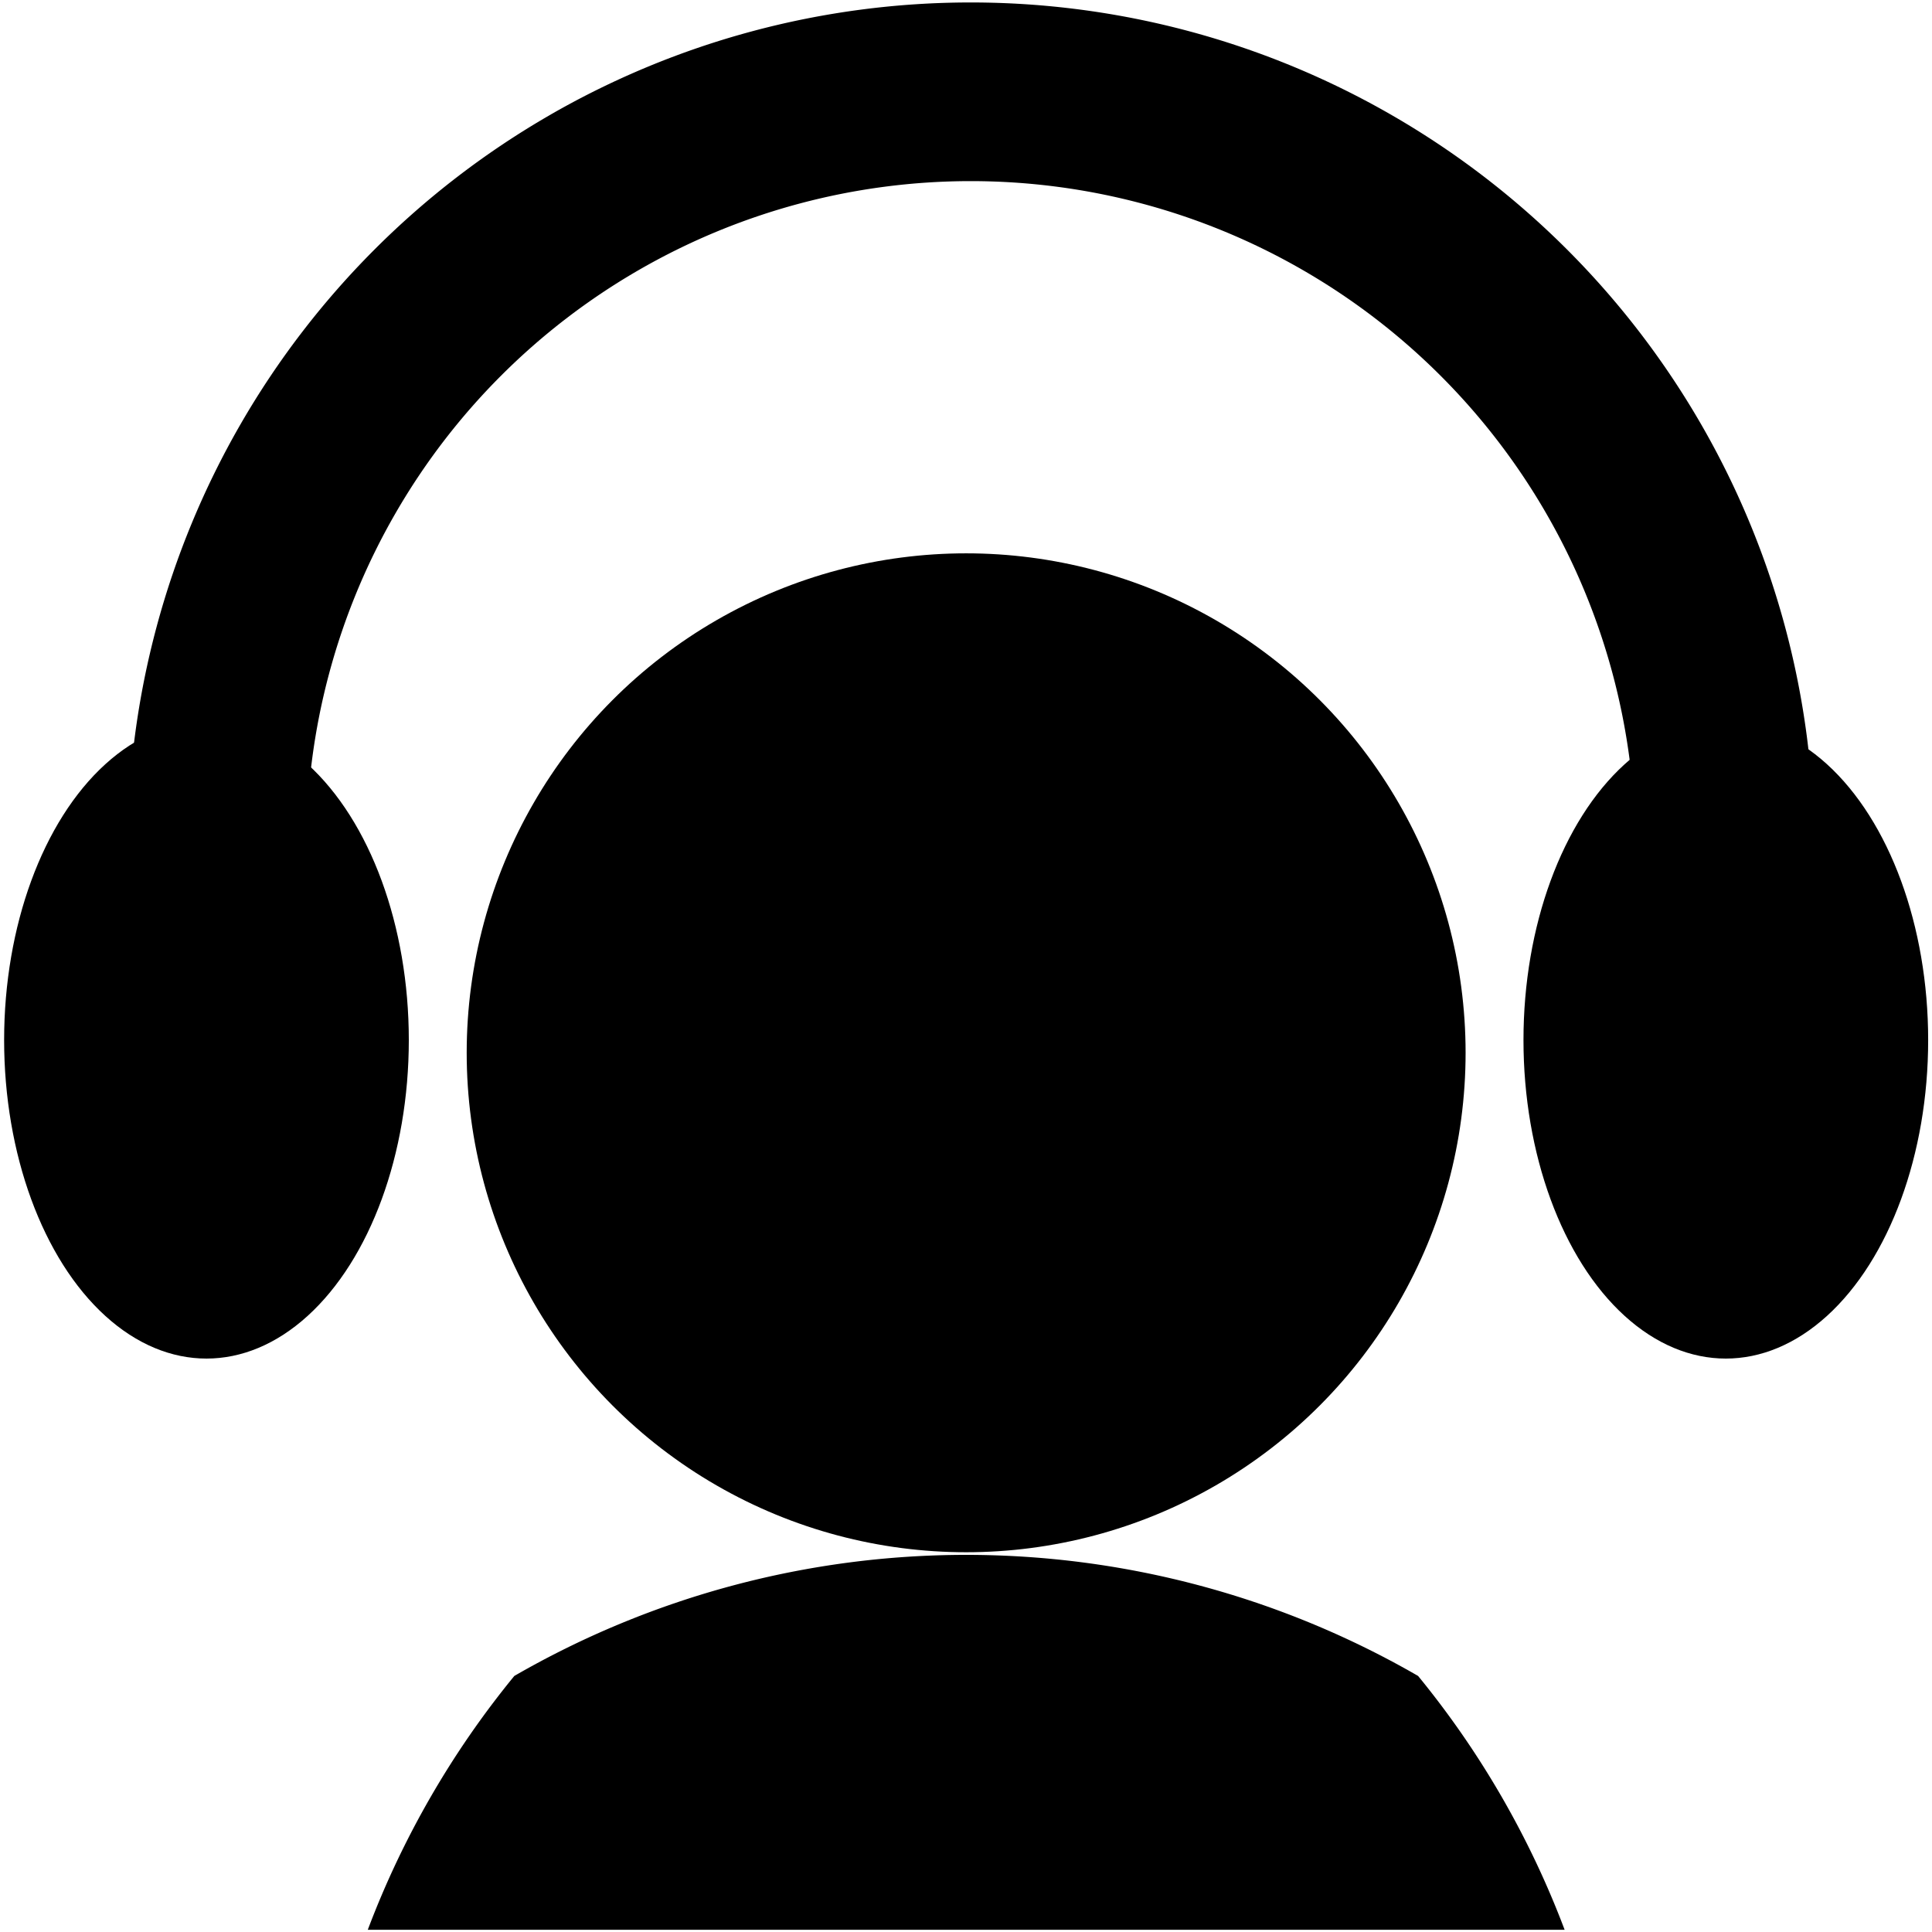 <?xml version="1.0" encoding="UTF-8" standalone="no"?>
<svg
   xmlns:dc="http://purl.org/dc/elements/1.1/"
   xmlns:cc="http://creativecommons.org/ns#"
   xmlns:rdf="http://www.w3.org/1999/02/22-rdf-syntax-ns#"
   xmlns:svg="http://www.w3.org/2000/svg"
   xmlns="http://www.w3.org/2000/svg"
   xmlns:sodipodi="http://sodipodi.sourceforge.net/DTD/sodipodi-0.dtd"
   xmlns:inkscape="http://www.inkscape.org/namespaces/inkscape"
   sodipodi:docname="user.svg"
   inkscape:version="1.0 (4035a4fb49, 2020-05-01)"
   width="50.0px"
   height="50.0px"
   viewBox="0 0 50.0 50.0"
   version="1.1"
   id="SVGRoot">
  <style
     id="style2699" />
  <defs
     id="defs2111" />
  <sodipodi:namedview
     inkscape:snap-global="false"
     inkscape:window-maximized="1"
     inkscape:window-y="-8"
     inkscape:window-x="-8"
     inkscape:window-height="1027"
     inkscape:window-width="1920"
     showgrid="true"
     inkscape:document-rotation="0"
     inkscape:current-layer="layer1"
     inkscape:document-units="px"
     inkscape:cy="33.790687"
     inkscape:cx="5.4199133"
     inkscape:zoom="5.6"
     inkscape:pageshadow="2"
     inkscape:pageopacity="0.0"
     borderopacity="1.0"
     bordercolor="#666666"
     pagecolor="#ffffff"
     id="base">
    <inkscape:grid
       type="xygrid"
       id="grid2682" />
  </sodipodi:namedview>
  <g
     style="display:none"
     inkscape:label="bg"
     id="layer2"
     inkscape:groupmode="layer">
    <rect
       y="-0.179"
       x="0"
       height="50.714"
       width="50.357"
       id="rect2741"
       style="fill:#241c1c;stroke-width:1.5" />
  </g>
  <g
     id="layer1"
     inkscape:groupmode="layer"
     inkscape:label="Layer 1">
    <g
       style="fill:#000000;fill-opacity:1"
       id="g873"
       transform="matrix(1.049,0,0,1.049,-2.136,9.367)">
      <circle
         r="12.322"
         style="fill:#000000;fill-opacity:1;stroke:none;stroke-width:0.103"
         id="circle1449"
         cx="25.872"
         cy="17.044" />
      <path
         d="m 14.725,32.418 a 22.297,22.297 0 0 0 -3.615,6.262 h 29.527 a 22.297,22.297 0 0 0 -3.615,-6.262 22.297,22.297 0 0 0 -22.297,0 z"
         style="fill:#000000;fill-opacity:1;stroke:none;stroke-width:0.186"
         id="path1451" />
      <ellipse
         style="fill:#000000;fill-opacity:1;stroke:none;stroke-width:2.142;stroke-miterlimit:4;stroke-dasharray:none;stroke-opacity:1"
         id="path2150"
         cx="7.13"
         cy="16.73"
         rx="4.992"
         ry="7.858" />
      <path
         id="circle2152"
         style="fill:#000000;fill-opacity:1;stroke:none;stroke-width:0.173"
         d="M 15.586,-6.082 A 20.799,20.799 0 0 0 5.188,11.931 h 4.41 a 16.389,16.389 0 0 1 8.193,-14.196 16.389,16.389 0 0 1 16.39,0 16.389,16.389 0 0 1 8.197,14.196 h 4.41 A 20.799,20.799 0 0 0 36.385,-6.082 a 20.799,20.799 0 0 0 -20.8,0 z" />
      <ellipse
         ry="7.858"
         rx="4.992"
         cy="16.73"
         cx="44.614"
         id="ellipse2159"
         style="fill:#000000;fill-opacity:1;stroke:none;stroke-width:2.142;stroke-miterlimit:4;stroke-dasharray:none;stroke-opacity:1" />
    </g>
  </g>
</svg>

